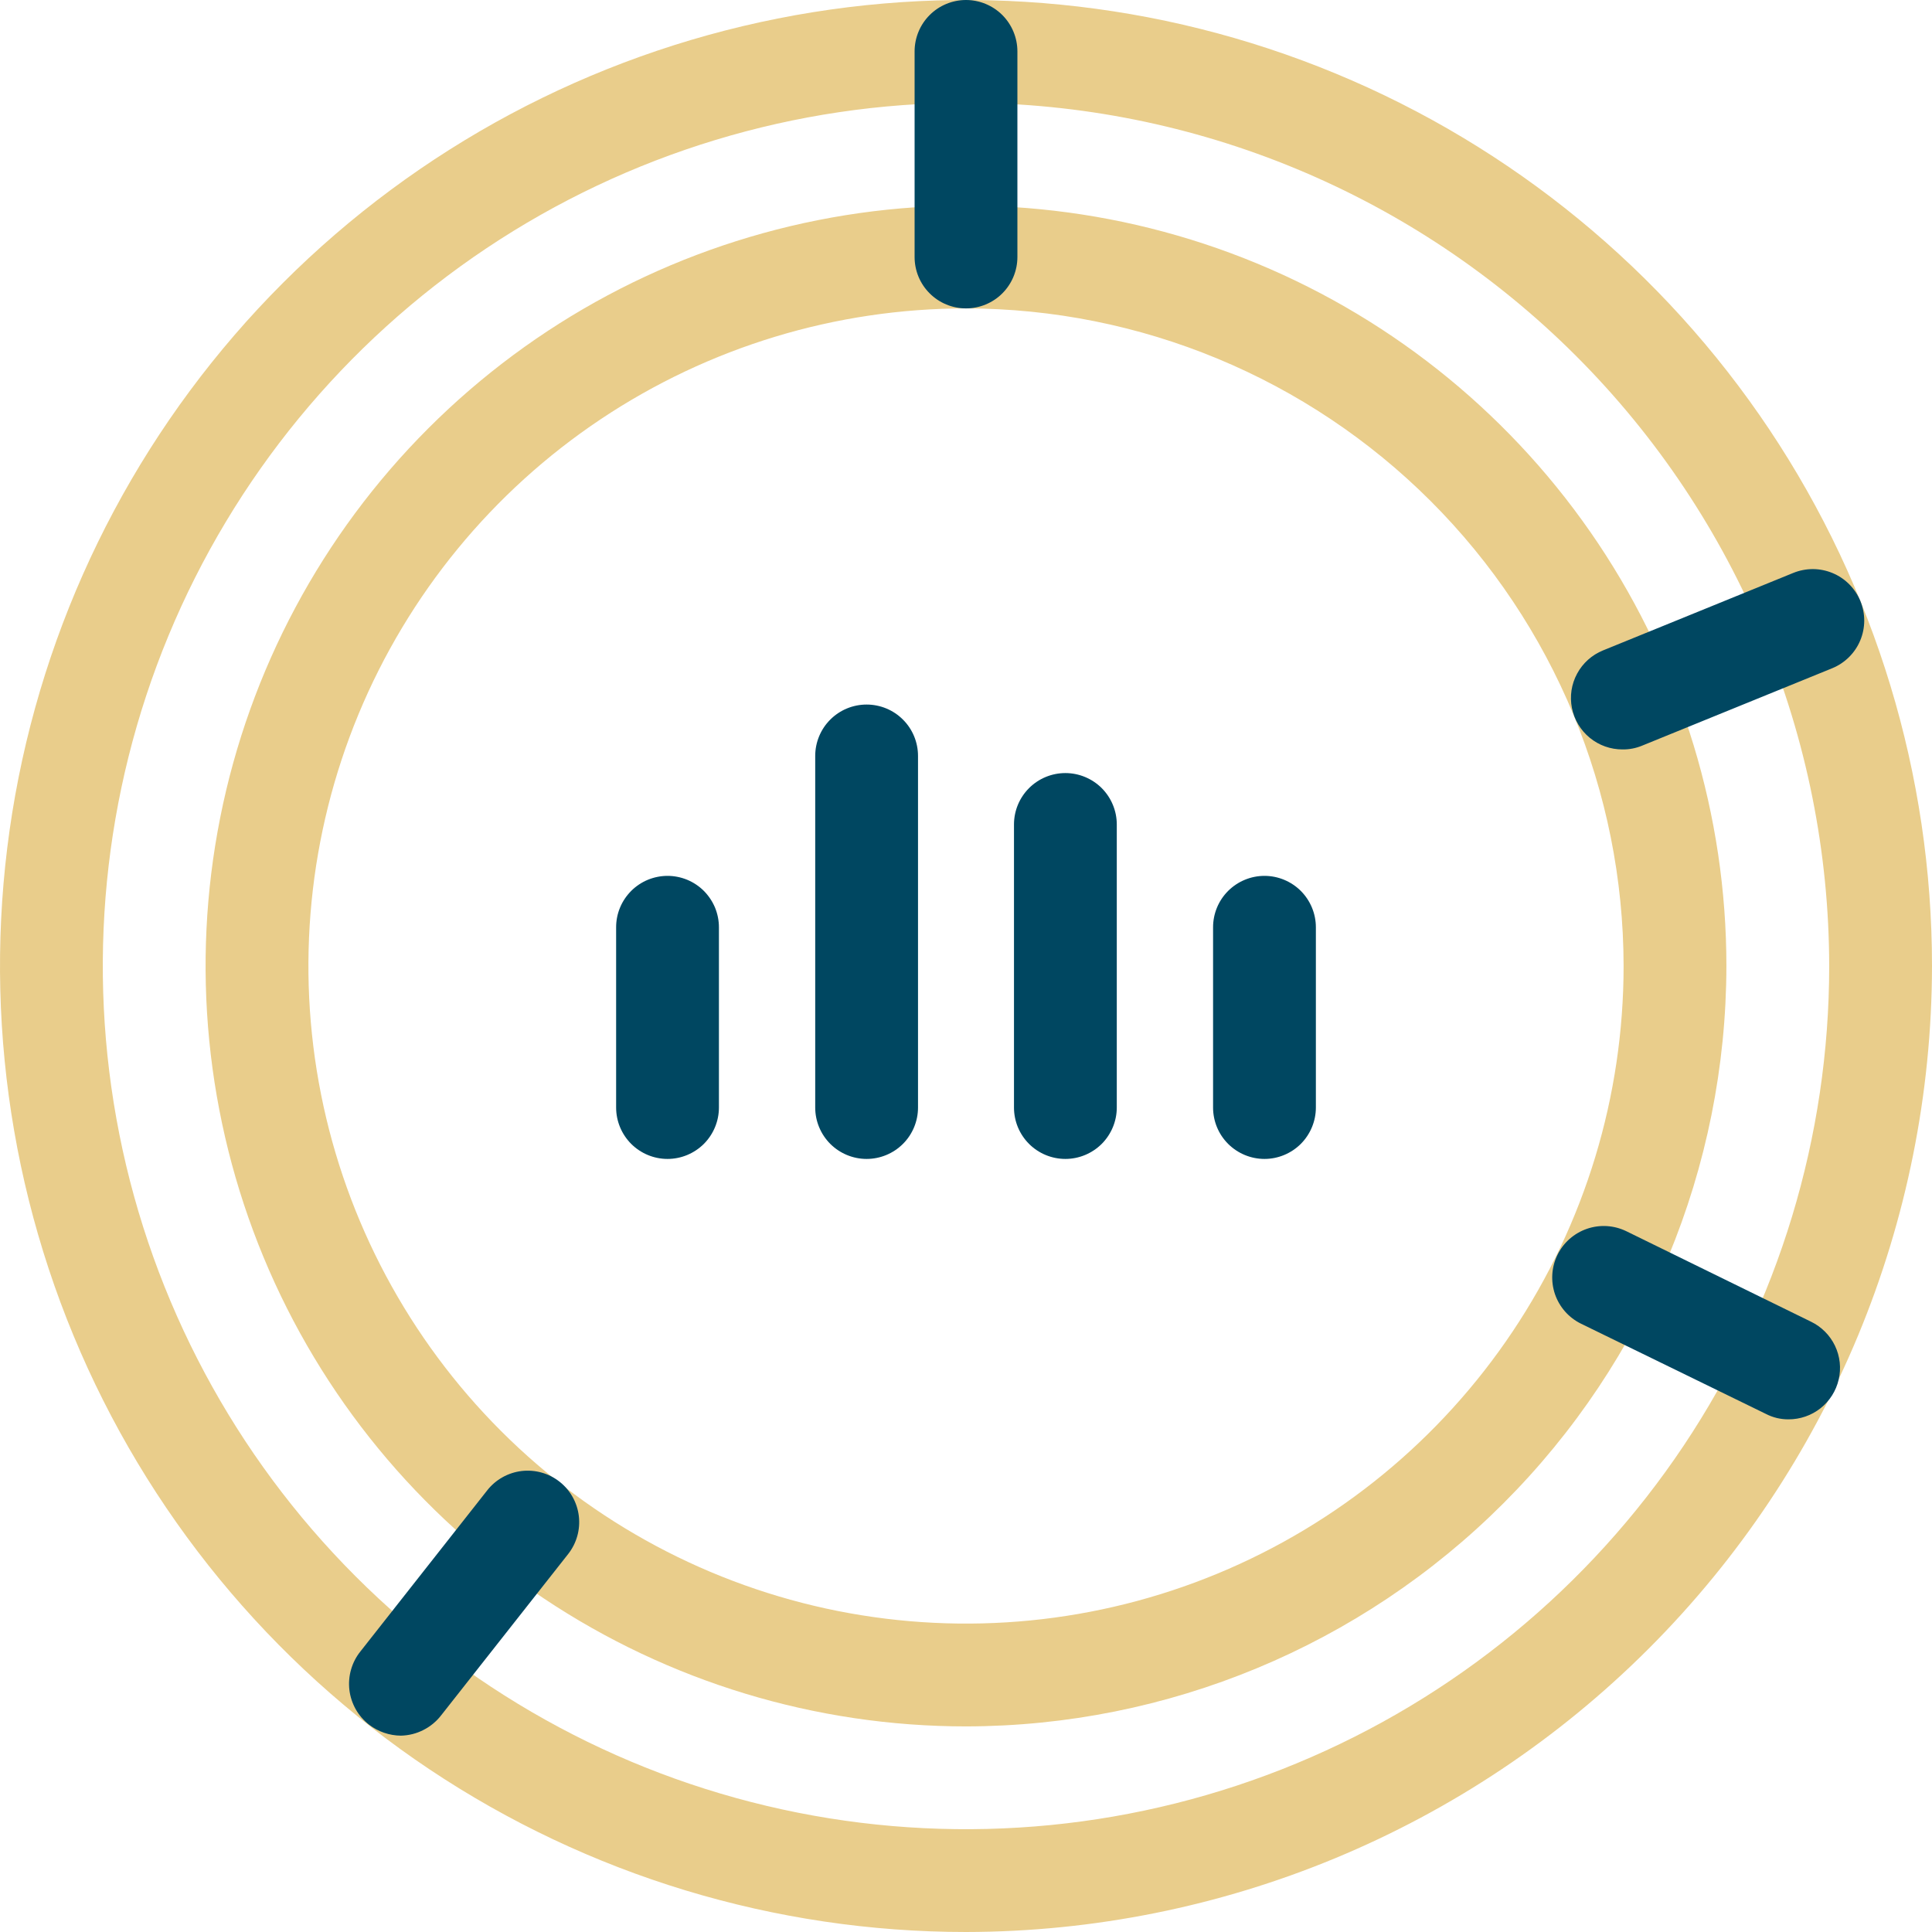 <svg width="43" height="43" viewBox="0 0 43 43" fill="none" xmlns="http://www.w3.org/2000/svg">
<path d="M21.5 43C17.248 43 13.091 41.739 9.555 39.377C6.02 37.014 3.264 33.656 1.637 29.728C0.009 25.799 -0.416 21.476 0.413 17.306C1.243 13.135 3.29 9.304 6.297 6.297C9.304 3.29 13.135 1.243 17.306 0.413C21.476 -0.416 25.799 0.009 29.728 1.637C33.656 3.264 37.014 6.02 39.377 9.555C41.739 13.091 43 17.248 43 21.5C42.992 27.2 40.724 32.664 36.694 36.694C32.664 40.724 27.2 42.992 21.5 43ZM21.5 2.288C17.7 2.288 13.986 3.415 10.826 5.526C7.667 7.637 5.205 10.637 3.75 14.148C2.296 17.658 1.916 21.521 2.657 25.248C3.398 28.975 5.228 32.398 7.915 35.085C10.602 37.772 14.025 39.602 17.752 40.343C21.479 41.084 25.342 40.704 28.852 39.249C32.363 37.795 35.363 35.333 37.474 32.174C39.585 29.014 40.712 25.3 40.712 21.5C40.706 16.407 38.68 11.523 35.078 7.922C31.477 4.32 26.593 2.294 21.5 2.288Z" fill="#E9CD8B"/>
<path d="M21.5 38.424C18.153 38.424 14.881 37.431 12.098 35.572C9.315 33.712 7.145 31.069 5.864 27.977C4.583 24.884 4.248 21.481 4.901 18.198C5.554 14.915 7.166 11.9 9.533 9.533C11.9 7.166 14.915 5.554 18.198 4.901C21.481 4.248 24.884 4.583 27.977 5.864C31.069 7.145 33.712 9.315 35.572 12.098C37.431 14.881 38.424 18.153 38.424 21.5C38.418 25.987 36.633 30.288 33.46 33.46C30.288 36.633 25.987 38.418 21.5 38.424ZM21.5 6.864C18.605 6.864 15.776 7.723 13.369 9.331C10.962 10.939 9.086 13.225 7.978 15.899C6.871 18.573 6.581 21.516 7.145 24.355C7.71 27.195 9.104 29.802 11.151 31.849C13.198 33.896 15.806 35.29 18.645 35.855C21.484 36.419 24.427 36.13 27.101 35.022C29.775 33.914 32.061 32.038 33.669 29.631C35.278 27.224 36.136 24.395 36.136 21.5C36.132 17.62 34.589 13.899 31.845 11.155C29.101 8.412 25.381 6.868 21.5 6.864Z" fill="#E9CD8B"/>
<path d="M21.5 6.864C21.197 6.864 20.905 6.744 20.691 6.529C20.476 6.315 20.356 6.024 20.356 5.72V1.144C20.356 0.841 20.476 0.55 20.691 0.335C20.905 0.121 21.197 0 21.5 0C21.803 0 22.094 0.121 22.309 0.335C22.523 0.55 22.644 0.841 22.644 1.144V5.72C22.644 6.024 22.523 6.315 22.309 6.529C22.094 6.744 21.803 6.864 21.5 6.864ZM36.113 16.68C35.847 16.681 35.589 16.59 35.383 16.421C35.178 16.253 35.037 16.018 34.986 15.757C34.934 15.496 34.975 15.226 35.102 14.992C35.228 14.758 35.432 14.576 35.678 14.476L39.911 12.752C40.05 12.695 40.199 12.666 40.35 12.666C40.5 12.667 40.649 12.697 40.788 12.755C40.927 12.813 41.053 12.898 41.159 13.005C41.265 13.112 41.349 13.238 41.406 13.377C41.463 13.517 41.492 13.666 41.492 13.816C41.491 13.967 41.461 14.116 41.403 14.254C41.345 14.393 41.26 14.519 41.153 14.625C41.046 14.731 40.92 14.815 40.781 14.872L36.548 16.596C36.41 16.653 36.262 16.682 36.113 16.68ZM39.804 31.59C39.629 31.591 39.456 31.549 39.301 31.468L35.19 29.462C34.917 29.329 34.708 29.092 34.609 28.805C34.511 28.517 34.53 28.203 34.664 27.929C34.797 27.656 35.034 27.448 35.321 27.349C35.609 27.25 35.924 27.27 36.197 27.403L40.308 29.417C40.541 29.53 40.729 29.719 40.841 29.953C40.953 30.187 40.982 30.452 40.923 30.704C40.865 30.957 40.722 31.182 40.519 31.343C40.316 31.504 40.064 31.591 39.804 31.59ZM8.923 38.63C8.667 38.628 8.417 38.542 8.214 38.386C8.093 38.292 7.992 38.175 7.917 38.042C7.842 37.908 7.794 37.762 7.776 37.61C7.759 37.458 7.771 37.304 7.814 37.157C7.856 37.01 7.927 36.873 8.023 36.754L10.845 33.169C11.033 32.93 11.309 32.776 11.61 32.74C11.912 32.705 12.216 32.79 12.454 32.978C12.693 33.166 12.847 33.442 12.883 33.743C12.919 34.045 12.833 34.349 12.645 34.588L9.823 38.172C9.717 38.311 9.581 38.424 9.425 38.503C9.27 38.583 9.098 38.626 8.923 38.63ZM14.857 25.794C14.553 25.794 14.263 25.673 14.048 25.459C13.834 25.244 13.713 24.953 13.713 24.65V20.638C13.713 20.488 13.742 20.339 13.8 20.2C13.857 20.062 13.942 19.936 14.048 19.829C14.154 19.723 14.28 19.639 14.419 19.581C14.558 19.524 14.707 19.494 14.857 19.494C15.007 19.494 15.156 19.524 15.295 19.581C15.434 19.639 15.56 19.723 15.666 19.829C15.772 19.936 15.856 20.062 15.914 20.2C15.971 20.339 16.001 20.488 16.001 20.638V24.65C16.001 24.953 15.88 25.244 15.666 25.459C15.451 25.673 15.16 25.794 14.857 25.794ZM19.288 25.794C18.985 25.794 18.694 25.673 18.479 25.459C18.265 25.244 18.144 24.953 18.144 24.65V16.825C18.144 16.521 18.265 16.23 18.479 16.016C18.694 15.801 18.985 15.681 19.288 15.681C19.591 15.681 19.883 15.801 20.097 16.016C20.312 16.23 20.432 16.521 20.432 16.825V24.65C20.432 24.953 20.312 25.244 20.097 25.459C19.883 25.673 19.591 25.794 19.288 25.794ZM23.712 25.794C23.408 25.794 23.117 25.673 22.903 25.459C22.688 25.244 22.568 24.953 22.568 24.65V18.35C22.568 18.047 22.688 17.756 22.903 17.541C23.117 17.327 23.408 17.206 23.712 17.206C24.015 17.206 24.306 17.327 24.521 17.541C24.735 17.756 24.856 18.047 24.856 18.35V24.65C24.856 24.953 24.735 25.244 24.521 25.459C24.306 25.673 24.015 25.794 23.712 25.794ZM28.143 25.794C27.84 25.794 27.549 25.673 27.334 25.459C27.119 25.244 26.999 24.953 26.999 24.65V20.638C26.999 20.335 27.119 20.044 27.334 19.829C27.549 19.615 27.84 19.494 28.143 19.494C28.446 19.494 28.737 19.615 28.952 19.829C29.166 20.044 29.287 20.335 29.287 20.638V24.65C29.287 24.953 29.166 25.244 28.952 25.459C28.737 25.673 28.446 25.794 28.143 25.794Z" fill="#004761"/>
</svg>

